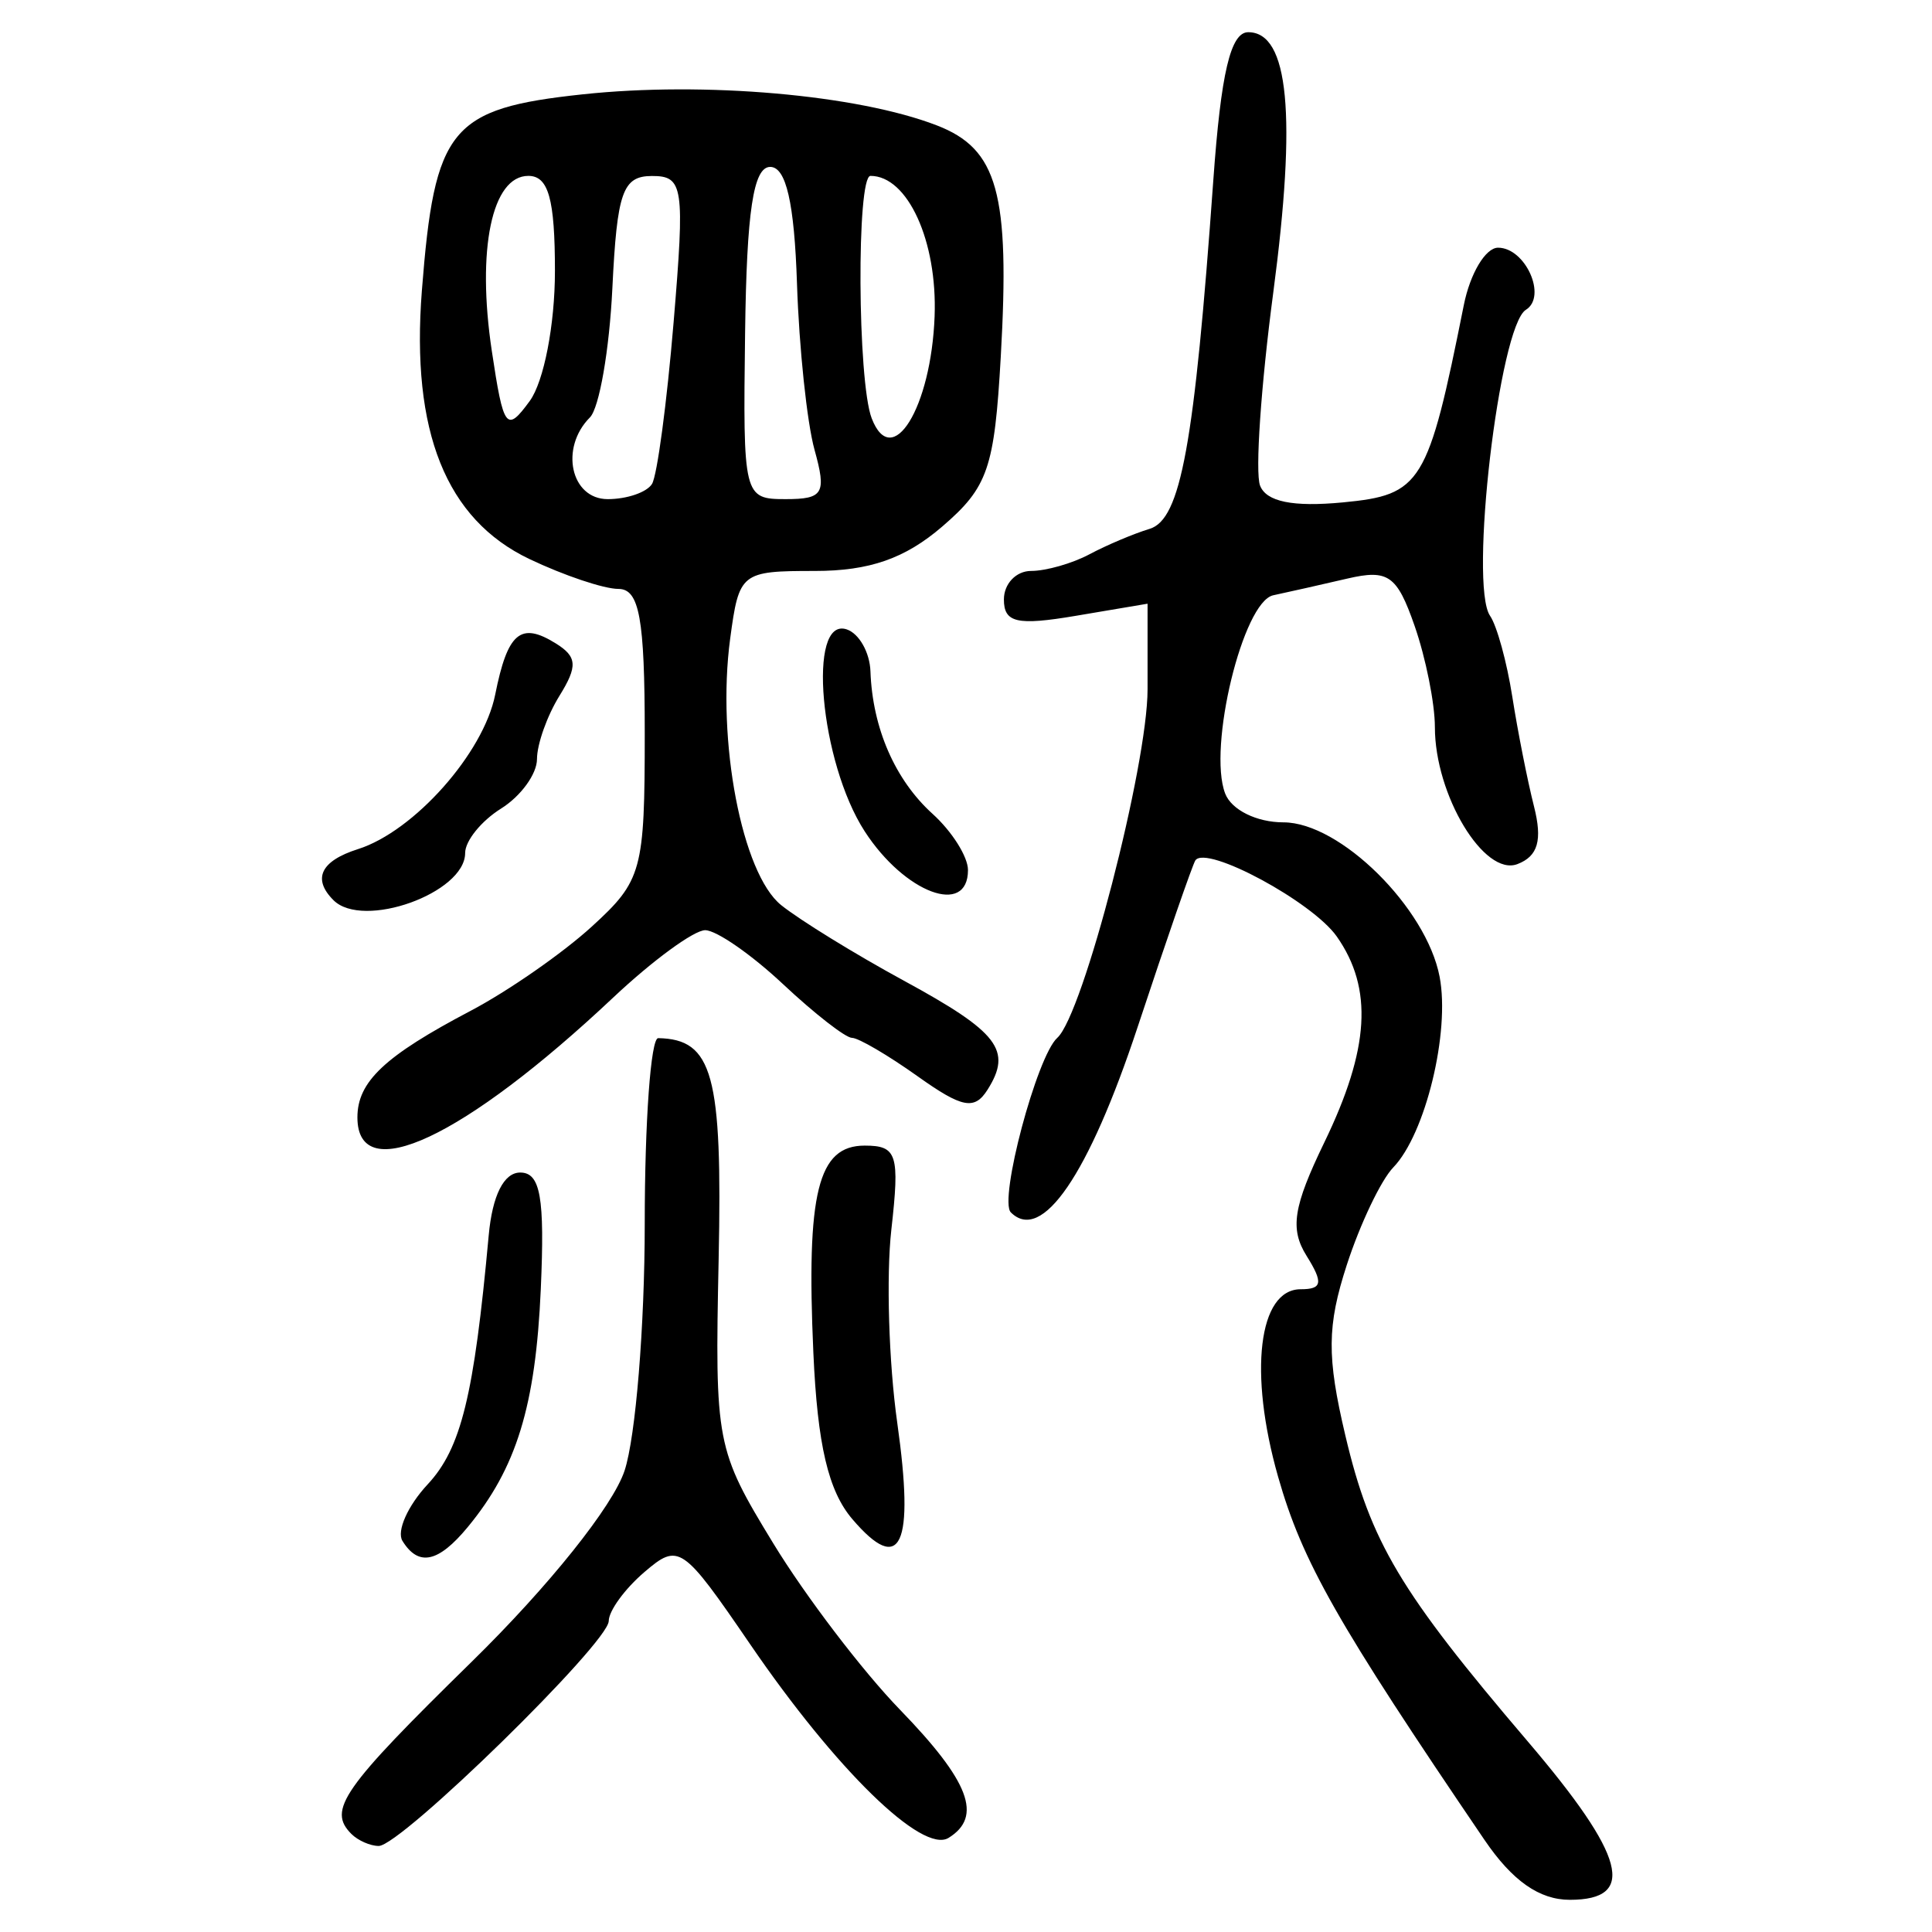 <?xml version="1.0" encoding="UTF-8" standalone="no"?>
<!-- Created with Inkscape (http://www.inkscape.org/) -->

<svg
   xmlns:dc="http://purl.org/dc/elements/1.1/"
   xmlns:cc="http://creativecommons.org/ns#"
   xmlns:rdf="http://www.w3.org/1999/02/22-rdf-syntax-ns#"
   xmlns:svg="http://www.w3.org/2000/svg"
   xmlns="http://www.w3.org/2000/svg"
   xmlns:sodipodi="http://sodipodi.sourceforge.net/DTD/sodipodi-0.dtd"
   xmlns:inkscape="http://www.inkscape.org/namespaces/inkscape"
   width="300"
   height="300"
   id="svg2"
   version="1.1"
   inkscape:version="0.48.4 r9939"
   sodipodi:docname="image-seal.svg">
  <defs
     id="defs4" />
  <sodipodi:namedview
     id="base"
     pagecolor="#ffffff"
     bordercolor="#666666"
     borderopacity="1.0"
     inkscape:pageopacity="0.0"
     inkscape:pageshadow="2"
     inkscape:zoom="2.0018437"
     inkscape:cx="138.54008"
     inkscape:cy="168.92159"
     inkscape:document-units="px"
     inkscape:current-layer="layer1"
     showgrid="false"
     inkscape:window-width="1215"
     inkscape:window-height="1000"
     inkscape:window-x="65"
     inkscape:window-y="24"
     inkscape:window-maximized="1"
     fit-margin-top="10"
     fit-margin-left="10"
     fit-margin-right="10"
     fit-margin-bottom="10" />
  <g
     inkscape:label="Calque 1"
     inkscape:groupmode="layer"
     id="layer1"
     transform="translate(0,-752.362)">
    <path
       style="fill:#000000"
       d="m 230.516,1038.071 c -22.872,-33.653 -28.302,-43.21 -32.06,-56.421 -4.599,-16.165 -3.037,-29.095 3.515,-29.095 3.354,0 3.529,-1 0.908,-5.196 -2.608,-4.176 -2.065,-7.633 2.765,-17.611 7.028,-14.519 7.596,-23.879 1.938,-31.957 -3.775,-5.389 -20.244,-14.266 -21.961,-11.837 -0.416,0.59 -4.455,12.242 -8.973,25.894 -7.602,22.97 -14.868,33.59 -19.686,28.772 -1.907,-1.907 4.04,-24.255 7.214,-27.103 3.998,-3.588 14.017,-42.273 14.017,-54.121 l 0,-13.292 -11.154,1.884 c -9.121,1.541 -11.154,1.077 -11.154,-2.543 0,-2.435 1.899,-4.428 4.221,-4.428 2.321,0 6.399,-1.163 9.062,-2.585 2.663,-1.421 6.868,-3.199 9.345,-3.95 4.841,-1.468 6.946,-12.99 9.888,-54.114 1.193,-16.691 2.683,-23.005 5.425,-23.005 6.297,0 7.533,12.879 3.882,40.463 -1.909,14.424 -2.831,27.894 -2.049,29.932 0.966,2.516 5.098,3.356 12.862,2.616 12.213,-1.164 13.209,-2.79 18.779,-30.639 0.98,-4.901 3.373,-8.911 5.318,-8.911 4.254,0 7.651,7.585 4.319,9.645 -4.143,2.56 -8.845,42.757 -5.56,47.519 1.058,1.534 2.611,7.18 3.45,12.548 0.84,5.368 2.355,13.033 3.369,17.034 1.335,5.268 0.626,7.741 -2.568,8.967 -5.162,1.981 -12.82,-10.721 -12.82,-21.263 0,-3.682 -1.418,-10.76 -3.15,-15.731 -2.741,-7.862 -4.101,-8.816 -10.457,-7.337 -4.019,0.935 -9.188,2.1 -11.489,2.589 -4.704,0.999 -10.204,23.661 -7.471,30.782 0.976,2.542 4.89,4.479 9.053,4.479 8.79,0 22.201,13.263 24.25,23.982 1.645,8.603 -2.209,24.446 -7.199,29.602 -1.906,1.969 -5.152,8.78 -7.215,15.136 -3.075,9.476 -3.115,14.244 -0.225,26.49 3.911,16.568 8.487,24.244 28.302,47.478 15.208,17.832 17.015,24.62 6.556,24.62 -4.732,0 -8.934,-2.948 -13.245,-9.292 z m -175.946,-0.928 c -3.744,-3.744 -1.462,-7.009 18.712,-26.78 11.959,-11.72 21.882,-24.127 23.702,-29.638 1.722,-5.213 3.131,-22.467 3.131,-38.341 0,-15.874 0.941,-28.844 2.091,-28.82 8.481,0.173 9.983,5.66 9.386,34.294 -0.596,28.592 -0.406,29.582 8.485,44.162 5.002,8.203 13.851,19.819 19.663,25.815 10.812,11.152 12.885,16.617 7.553,19.913 -4.061,2.51 -17.492,-10.594 -30.793,-30.043 -10.536,-15.407 -11.107,-15.796 -16.438,-11.231 -3.038,2.601 -5.529,6.019 -5.536,7.595 -0.015,3.393 -32.265,34.933 -35.718,34.933 -1.308,0 -3.214,-0.841 -4.237,-1.859 z m 7.923,-45.509 c -0.935,-1.514 0.824,-5.462 3.908,-8.773 5.205,-5.587 7.207,-13.747 9.485,-38.667 0.567,-6.203 2.35,-9.76 4.892,-9.76 3.147,0 3.828,3.867 3.195,18.125 -0.806,18.128 -3.773,27.781 -11.358,36.947 -4.56,5.51 -7.633,6.156 -10.122,2.127 z m 69.872,-3.367 c -3.748,-4.377 -5.427,-11.532 -6.066,-25.848 -1.111,-24.875 0.695,-32.167 7.966,-32.167 5.037,0 5.463,1.343 4.142,13.063 -0.809,7.184 -0.397,20.663 0.915,29.953 2.711,19.177 0.571,23.791 -6.957,15 z M 55.499,925.869 c 0,-5.542 4.231,-9.527 17.562,-16.538 5.825,-3.064 14.295,-8.95 18.822,-13.081 7.814,-7.13 8.232,-8.651 8.232,-29.976 0,-17.879 -0.834,-22.465 -4.088,-22.465 -2.249,0 -8.469,-2.089 -13.824,-4.642 -12.946,-6.174 -18.401,-19.788 -16.697,-41.669 1.971,-25.304 4.413,-28.286 24.964,-30.487 18.893,-2.023 42.66,0.058 54.992,4.819 9.474,3.657 11.373,10.506 9.94,35.861 -0.985,17.416 -1.988,20.329 -9.112,26.45 -5.769,4.958 -11.287,6.879 -19.753,6.879 -11.482,0 -11.779,0.238 -13.16,10.536 -2.122,15.822 1.834,36.47 7.923,41.354 2.917,2.34 11.493,7.621 19.057,11.735 14.698,7.995 16.856,10.812 12.981,16.938 -2.023,3.198 -3.931,2.83 -10.842,-2.091 -4.613,-3.285 -9.203,-5.972 -10.199,-5.972 -0.996,0 -5.822,-3.759 -10.723,-8.353 -4.901,-4.594 -10.332,-8.358 -12.069,-8.365 -1.737,-0.008 -8.158,4.693 -14.27,10.444 -23.194,21.826 -39.736,29.579 -39.736,18.623 z m 45.744,-98.361 c 0.802,-1.298 2.311,-12.59 3.354,-25.096 1.762,-21.124 1.522,-22.736 -3.384,-22.721 -4.526,0.014 -5.401,2.506 -6.125,17.428 -0.464,9.576 -2.033,18.603 -3.486,20.06 -4.716,4.73 -2.978,12.688 2.771,12.688 2.977,0 6.068,-1.061 6.87,-2.359 z m 25.234,-5.31 c -1.169,-4.218 -2.394,-15.825 -2.721,-25.793 -0.412,-12.547 -1.692,-18.125 -4.16,-18.125 -2.614,0 -3.655,6.884 -3.899,25.793 -0.329,25.383 -0.229,25.793 6.286,25.793 5.879,0 6.382,-0.86 4.494,-7.668 z m 18.648,-20.723 c 0.442,-11.68 -4.181,-21.802 -9.956,-21.802 -2.178,0 -2.024,31.883 0.183,37.632 3.16,8.235 9.236,-1.606 9.774,-15.831 z m -58.954,-6.998 c 0,-11.215 -1,-14.804 -4.13,-14.804 -5.659,0 -8.039,11.396 -5.675,27.166 1.821,12.145 2.272,12.742 5.888,7.797 2.198,-3.006 3.916,-11.85 3.916,-20.159 z m -34.391,97.664 c -3.315,-3.315 -1.981,-6.092 3.808,-7.929 8.713,-2.765 19.485,-14.89 21.303,-23.977 1.934,-9.669 3.942,-11.367 9.414,-7.963 3.322,2.067 3.423,3.53 0.564,8.143 -1.917,3.093 -3.486,7.513 -3.486,9.821 0,2.308 -2.51,5.764 -5.577,7.68 -3.067,1.916 -5.577,5.019 -5.577,6.897 0,6.227 -15.865,11.912 -20.449,7.328 z M 134.274,881.458 c -6.964,-10.752 -8.982,-33.449 -2.788,-31.362 1.917,0.645 3.572,3.574 3.677,6.506 0.318,8.824 3.817,16.858 9.639,22.128 3.028,2.74 5.506,6.67 5.506,8.733 0,7.255 -9.829,3.574 -16.034,-6.005 z"
       id="path3158"
       inkscape:connector-curvature="0" />
  </g>
</svg>
